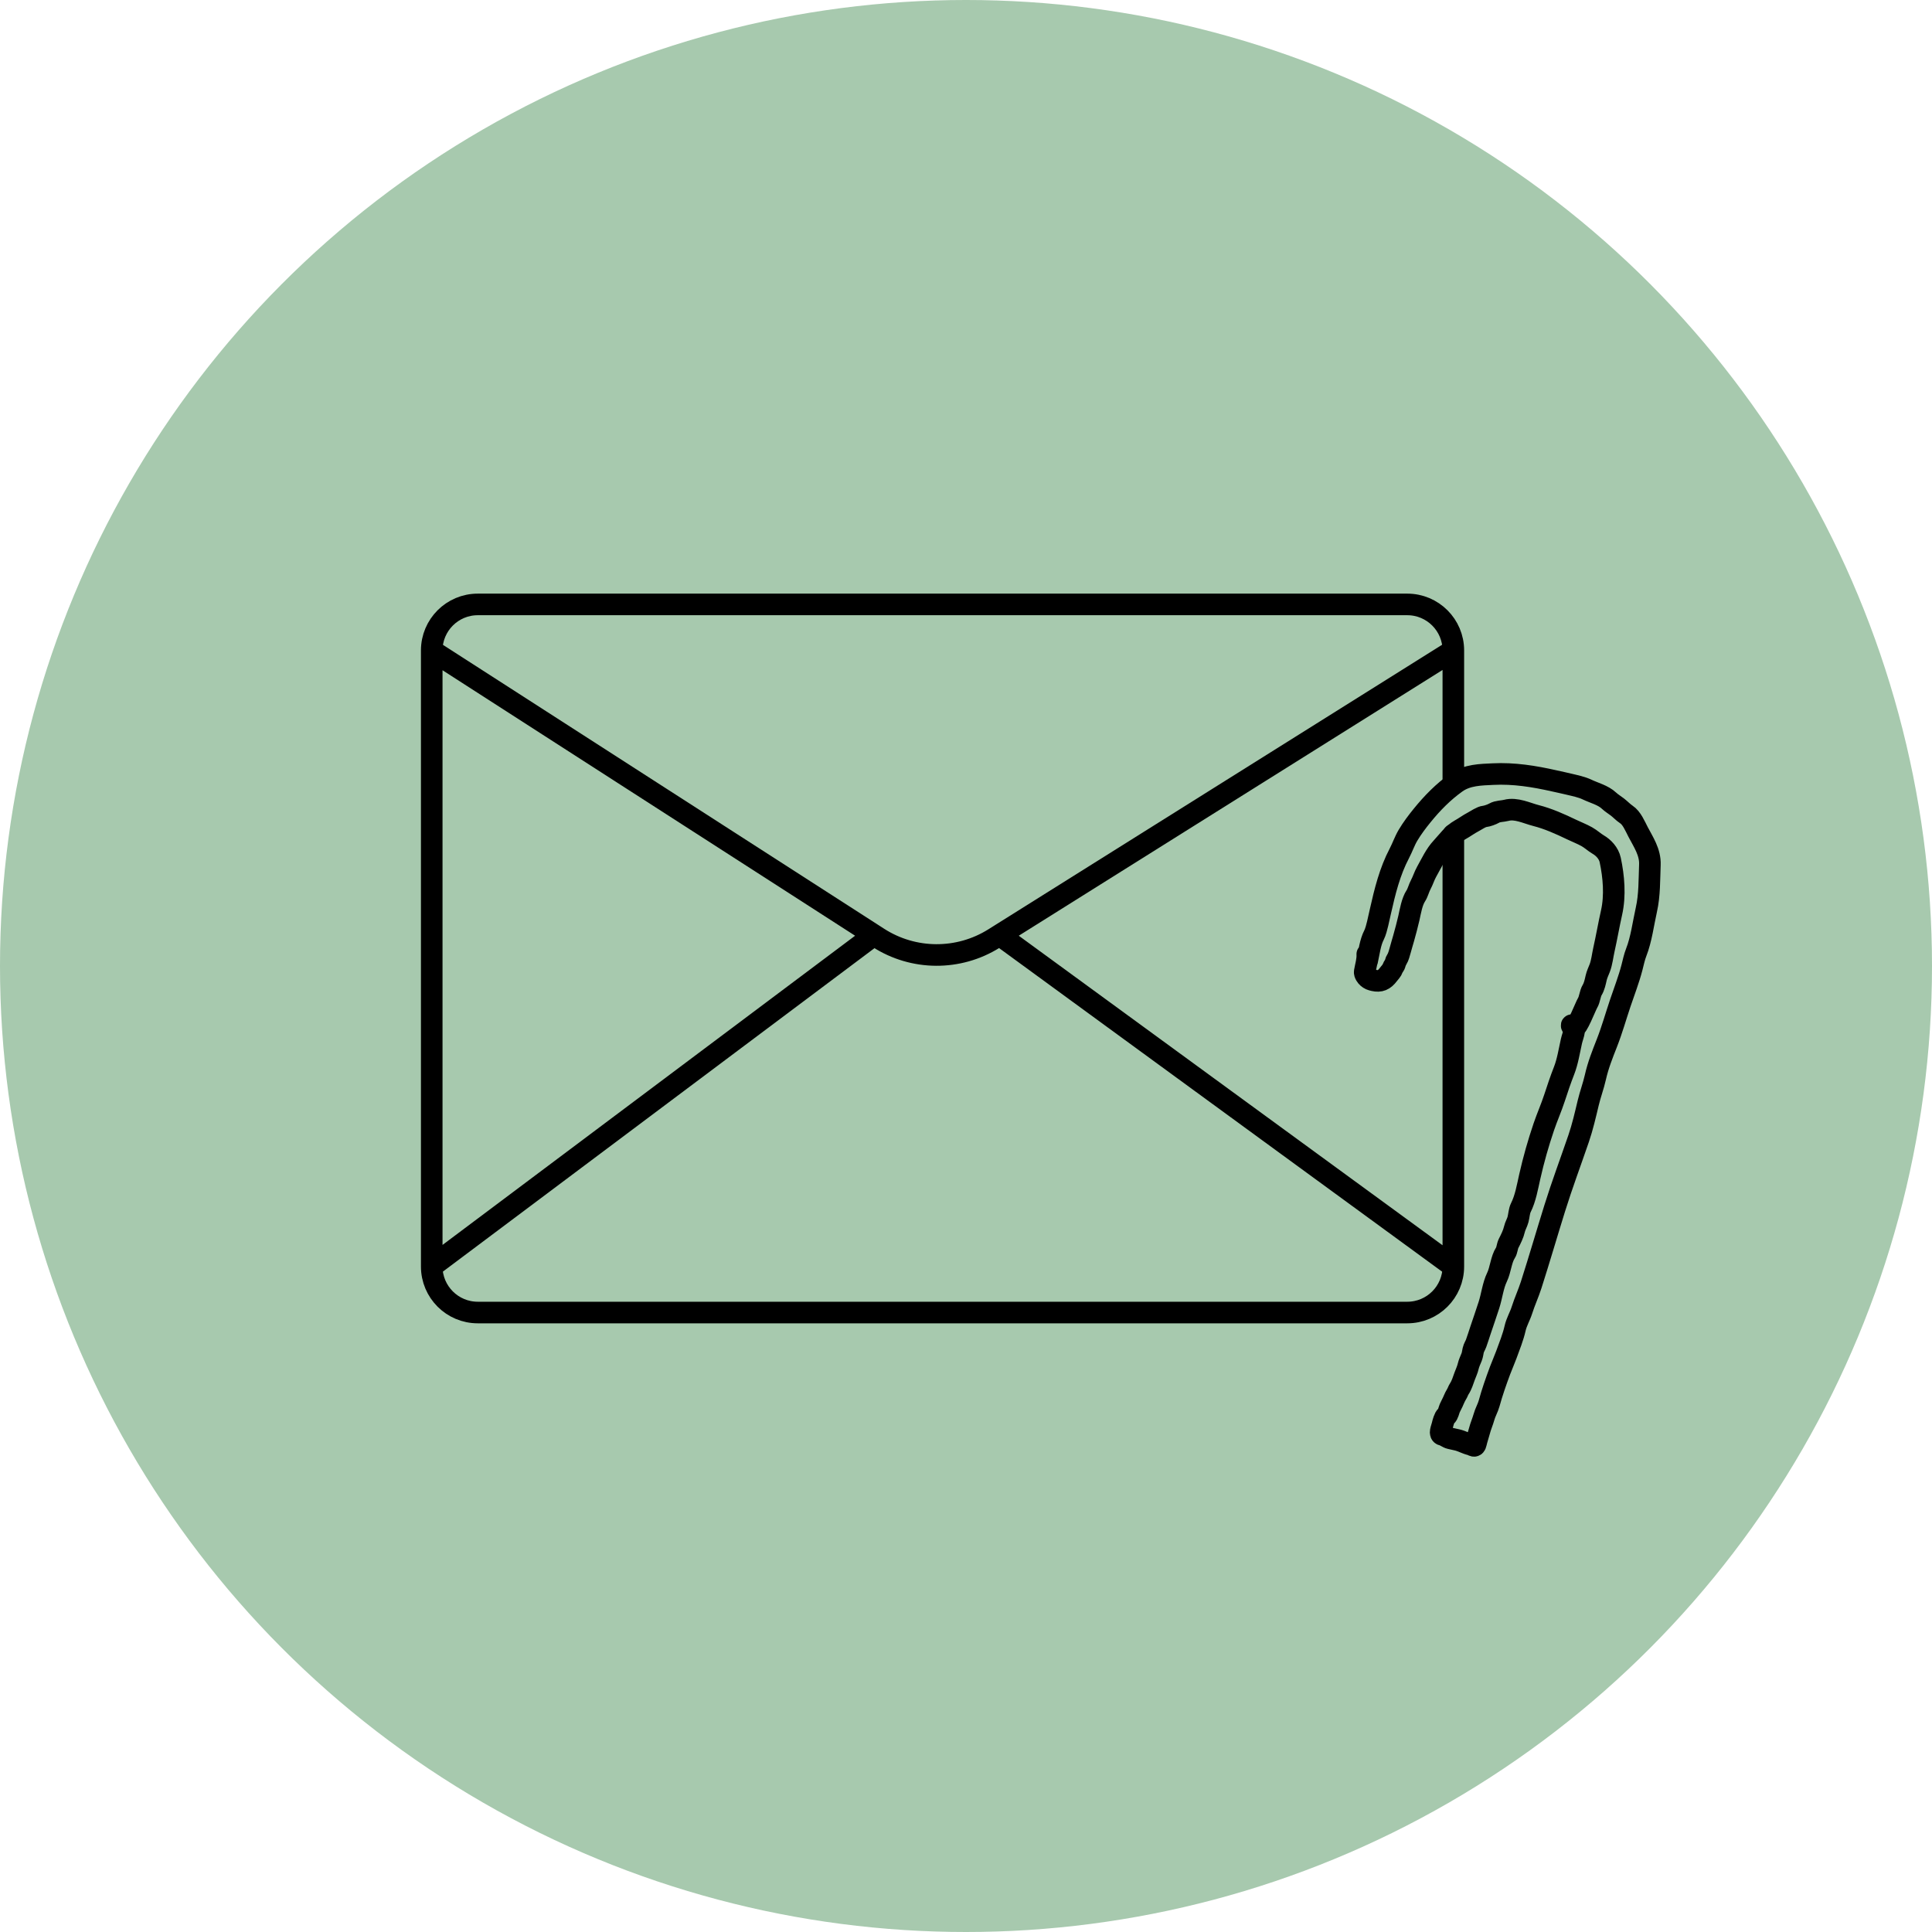 <svg width="179" height="179" viewBox="0 0 179 179" fill="none" xmlns="http://www.w3.org/2000/svg">
<circle cx="89.5" cy="89.5" r="89.5" fill="#A7C9AE"/>
<path d="M126.67 89.013C126.845 88.238 126.944 87.321 127.305 86.628C127.439 86.37 127.578 85.846 127.643 85.557C127.724 85.195 127.806 84.832 127.888 84.47C128.312 82.585 128.759 80.756 129.653 79.056C129.937 78.516 130.136 77.916 130.453 77.384C130.836 76.741 131.291 76.137 131.752 75.569C132.723 74.373 133.715 73.373 134.908 72.516C135.932 71.782 137.196 71.778 138.317 71.721C140.265 71.622 142.128 71.926 144.002 72.348C144.469 72.453 144.938 72.551 145.402 72.663C145.929 72.79 146.546 72.915 147.037 73.15C147.681 73.46 148.527 73.666 149.069 74.178C149.309 74.403 149.593 74.572 149.851 74.77C150.132 74.986 150.388 75.266 150.679 75.458C151.187 75.794 151.477 76.517 151.77 77.08C152.245 77.992 152.909 78.95 152.862 80.117C152.806 81.507 152.843 82.925 152.535 84.292C152.247 85.569 152.072 87.02 151.597 88.231C151.42 88.681 151.322 89.175 151.199 89.646C150.91 90.758 150.49 91.836 150.124 92.921C149.706 94.161 149.357 95.415 148.879 96.634C148.459 97.703 148.064 98.689 147.81 99.817C147.627 100.626 147.336 101.39 147.146 102.191C146.887 103.278 146.62 104.438 146.258 105.492C145.518 107.653 144.719 109.783 144.04 111.963C143.304 114.326 142.616 116.698 141.861 119.052C141.608 119.843 141.261 120.585 141.011 121.375C140.83 121.95 140.51 122.47 140.374 123.071C140.194 123.874 139.845 124.744 139.561 125.518C139.38 126.012 139.159 126.496 138.974 126.995C138.609 127.977 138.244 129.011 137.969 130.023C137.855 130.44 137.608 130.858 137.489 131.292C137.371 131.718 137.184 132.131 137.075 132.558C136.976 132.939 136.839 133.314 136.751 133.708C136.651 134.149 136.478 133.893 136.268 133.846C135.86 133.754 135.445 133.507 135.01 133.409C134.793 133.361 134.577 133.312 134.361 133.263C134.115 133.208 133.904 133.007 133.659 132.952C133.301 132.871 133.562 132.381 133.64 132.034C133.684 131.839 133.83 131.288 133.992 131.192C134.153 131.096 134.243 130.643 134.321 130.463C134.433 130.203 134.581 129.969 134.686 129.7C134.736 129.575 134.87 129.296 134.942 129.188C135.053 129.019 135.099 128.829 135.206 128.67C135.424 128.342 135.561 127.895 135.694 127.522C135.813 127.186 135.952 126.932 136.035 126.567C136.094 126.302 136.248 125.983 136.35 125.724C136.425 125.535 136.449 125.302 136.494 125.103C136.548 124.862 136.684 124.674 136.767 124.446C136.908 124.061 137.033 123.646 137.163 123.261C137.427 122.483 137.693 121.705 137.949 120.919C138.219 120.092 138.319 119.112 138.697 118.334C139.029 117.65 139.074 116.691 139.484 116.065C139.631 115.841 139.643 115.448 139.774 115.195C139.974 114.807 140.213 114.33 140.31 113.897C140.383 113.574 140.566 113.288 140.646 112.979C140.734 112.644 140.752 112.196 140.906 111.89C141.336 111.037 141.519 109.963 141.732 109.018C142.093 107.419 142.517 105.928 143.034 104.404C143.34 103.502 143.729 102.63 144.027 101.718C144.299 100.883 144.59 100.016 144.908 99.206C145.244 98.351 145.389 97.373 145.593 96.471C145.661 96.169 145.806 95.801 145.844 95.517C145.858 95.412 145.505 94.989 145.643 94.974C145.719 94.966 145.841 95.055 145.883 95.118C146.075 95.404 146.909 93.218 147.088 92.925C147.294 92.586 147.313 92.055 147.517 91.722C147.712 91.402 147.801 90.971 147.885 90.598C147.951 90.302 148.103 89.977 148.214 89.695C148.414 89.184 148.48 88.531 148.601 87.994C148.858 86.849 149.055 85.691 149.31 84.559C149.668 82.97 149.514 81.21 149.187 79.676C149.051 79.041 148.557 78.53 148.082 78.255C147.721 78.045 147.397 77.733 147.02 77.522C146.555 77.263 146.078 77.083 145.606 76.856C144.557 76.35 143.428 75.844 142.31 75.561C141.47 75.347 140.461 74.836 139.563 75.078C139.21 75.172 138.773 75.142 138.439 75.334C138.224 75.458 137.8 75.613 137.563 75.638C137.227 75.673 136.794 75.993 136.477 76.158C136.067 76.372 135.683 76.662 135.276 76.886C134.6 77.26 134.125 77.95 133.586 78.527C132.965 79.193 132.623 79.981 132.176 80.771C131.967 81.142 131.835 81.589 131.631 81.966C131.461 82.279 131.363 82.71 131.177 82.993C130.815 83.545 130.678 84.409 130.531 85.065C130.388 85.701 130.21 86.336 130.043 86.944C129.944 87.302 129.83 87.654 129.739 88.005C129.68 88.236 129.556 88.678 129.429 88.87C129.356 88.982 129.293 89.124 129.263 89.257C129.221 89.445 129.084 89.55 129.035 89.699C128.954 89.942 128.765 90.111 128.628 90.295C128.245 90.806 127.868 90.965 127.293 90.836C127.035 90.778 126.903 90.735 126.708 90.568C126.613 90.487 126.407 90.226 126.441 90.032C126.542 89.451 126.708 88.963 126.679 88.403" stroke="black" stroke-width="2" stroke-linecap="round"/>
<path d="M134.652 72.249V60.265M134.652 77.327V117.341M40 60.265V60.265C40 57.91 41.91 56 44.265 56H130.386C132.742 56 134.652 57.91 134.652 60.265V60.265M40 60.265L80.976 86.632M40 60.265V117.341M134.652 60.265L92.607 86.632M134.652 117.341V117.341C134.652 119.697 132.742 121.606 130.386 121.606H44.265C41.91 121.606 40 119.697 40 117.341V117.341M134.652 117.341L92.607 86.632M92.607 86.632L92.099 86.951C88.814 89.011 84.635 88.987 81.374 86.889L80.976 86.632M80.976 86.632L40 117.341" stroke="black" stroke-width="2" stroke-linecap="round"/>
</svg>
